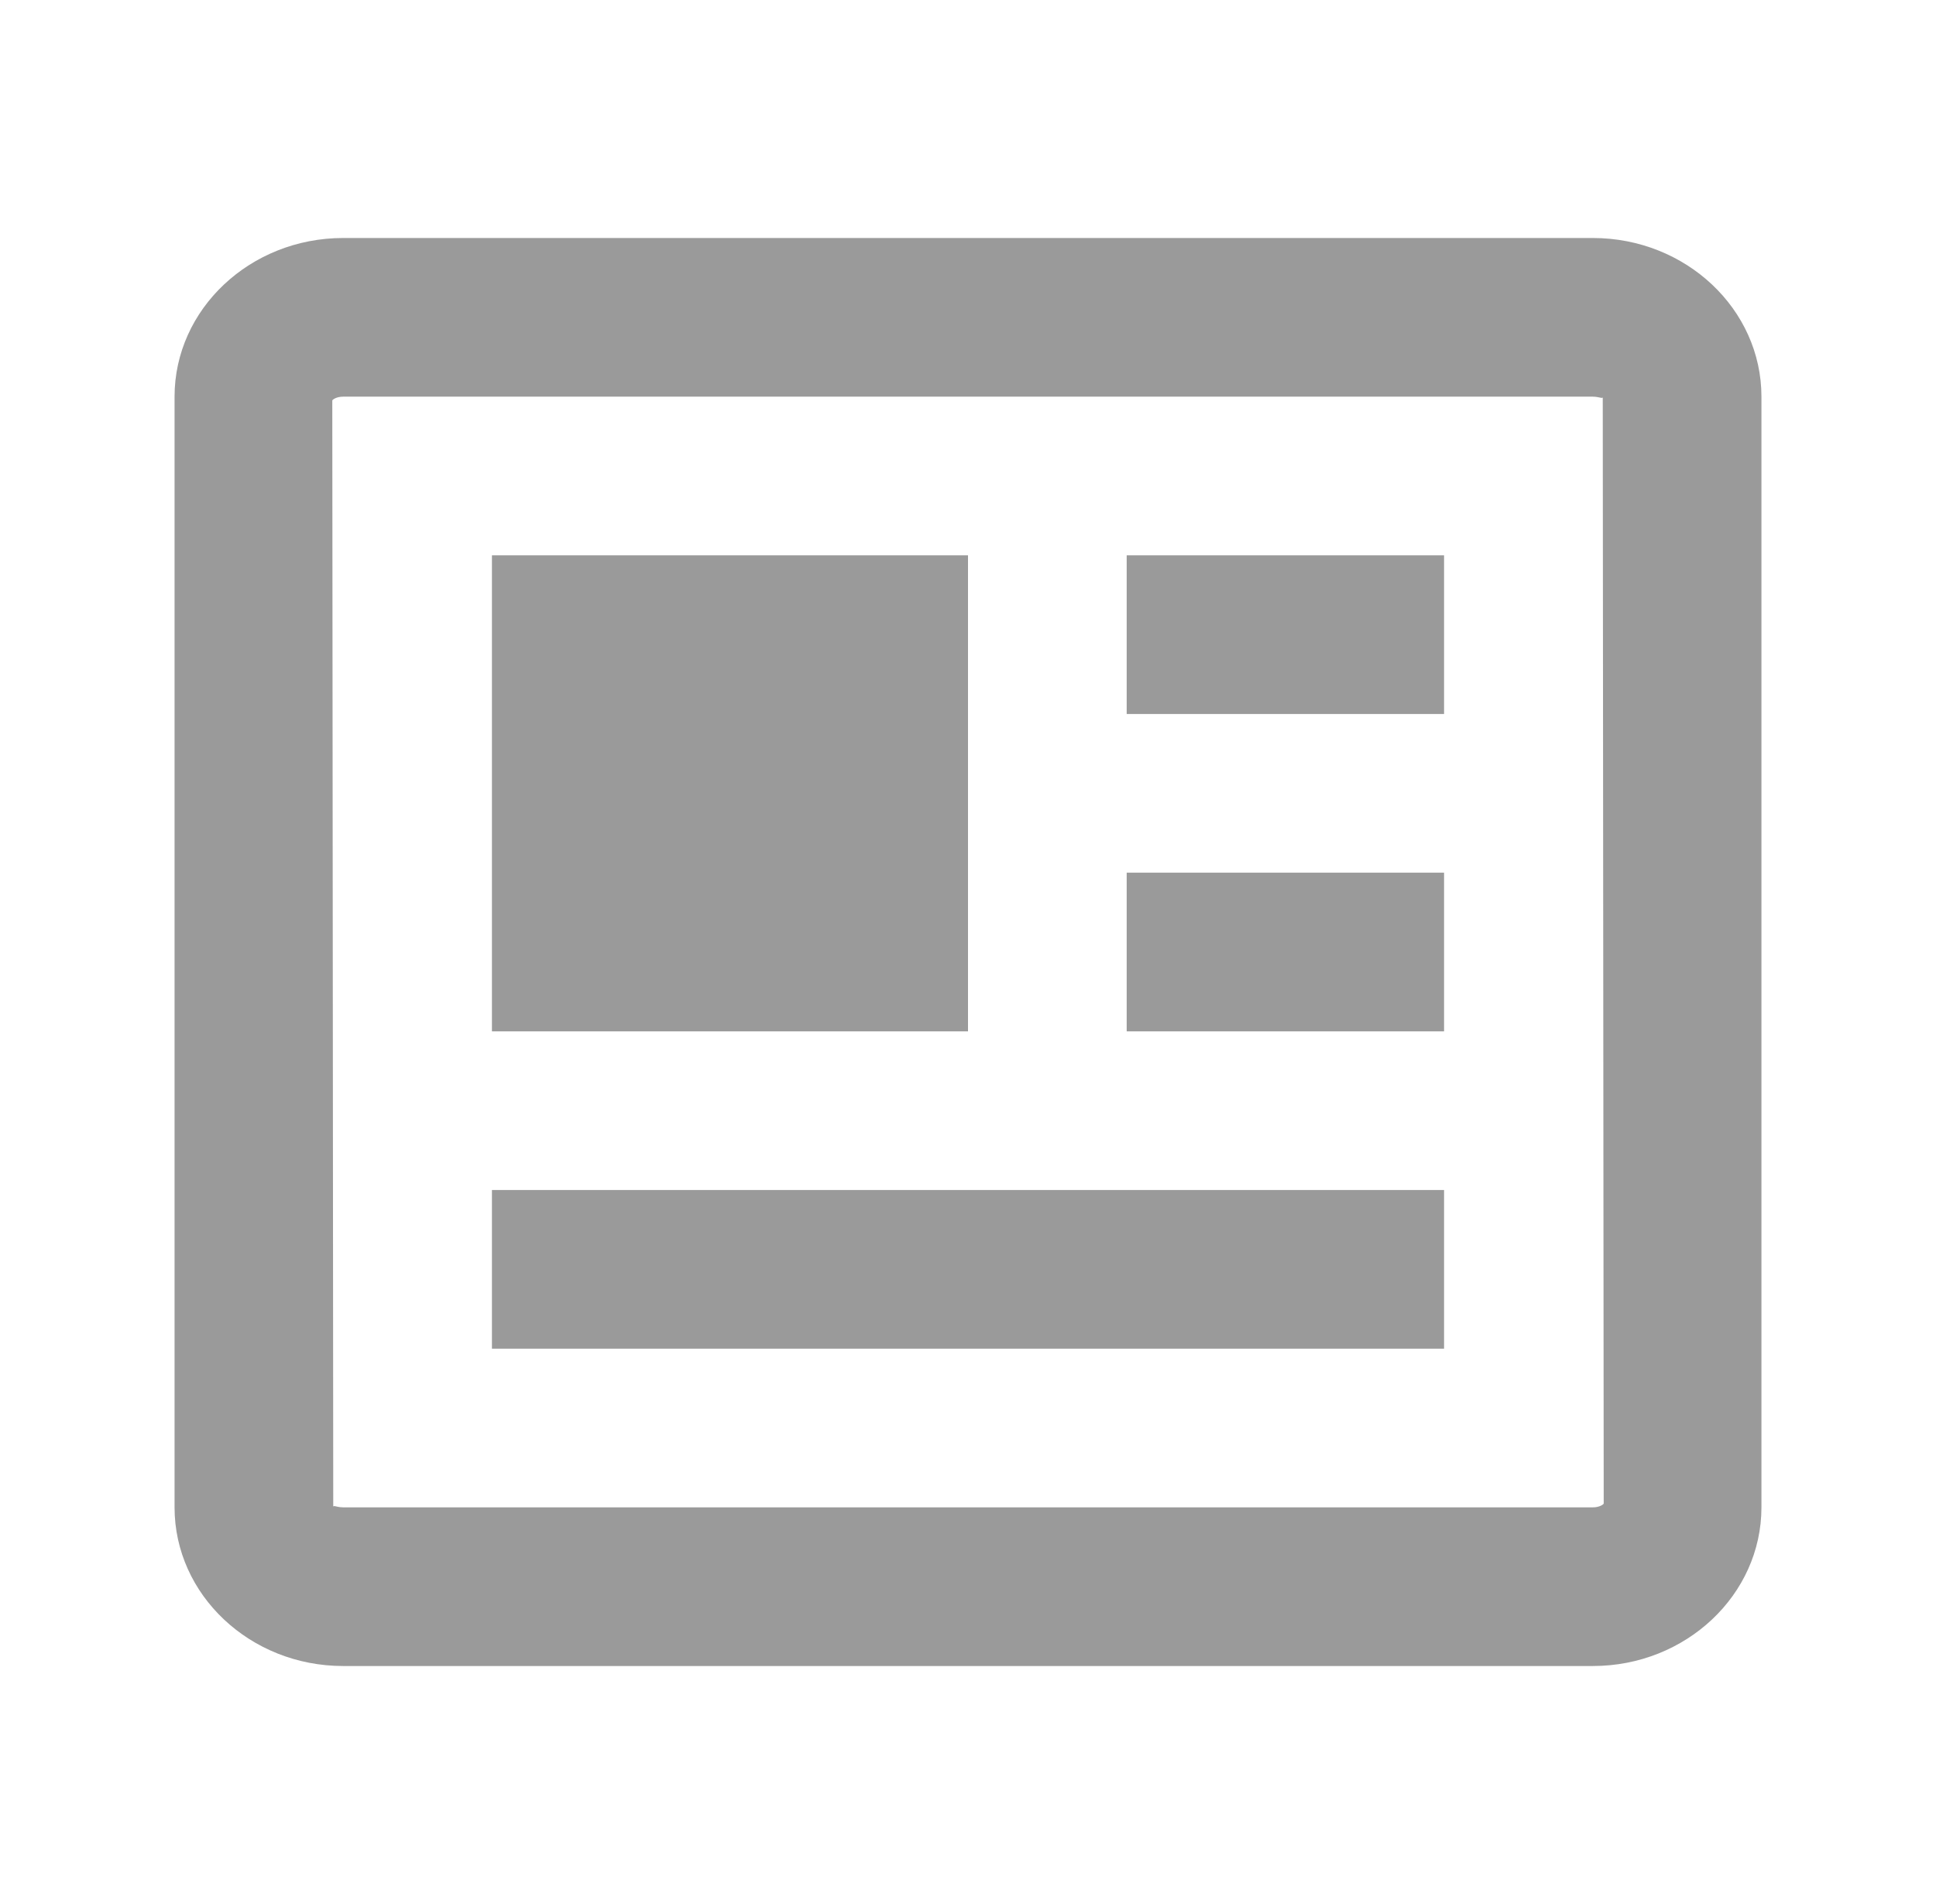 <svg width="61" height="60" viewBox="0 0 61 60" fill="none" xmlns="http://www.w3.org/2000/svg">
<path d="M50.188 7.5H10.812C7.883 7.5 5.5 9.742 5.5 12.5V47.5C5.5 50.258 7.883 52.5 10.812 52.5H50.188C53.117 52.5 55.5 50.258 55.5 47.5V12.5C55.5 9.742 53.117 7.5 50.188 7.5ZM50.188 47.5H10.812C10.67 47.5 10.572 47.46 10.53 47.46C10.512 47.46 10.502 47.465 10.5 47.48L10.47 12.615C10.488 12.59 10.6 12.5 10.812 12.5H50.188C50.385 12.502 50.492 12.57 50.5 12.52L50.53 47.385C50.513 47.41 50.4 47.5 50.188 47.5Z" fill="#9A9A9A"/>
<path d="M15.5 17.5H30.5V32.5H15.5V17.5ZM33 37.5H15.5V42.5H45.5V37.5H35.5H33ZM35.5 27.5H45.5V32.5H35.5V27.5ZM35.5 17.5H45.5V22.5H35.5V17.5Z" fill="#9A9A9A"/>
</svg>
